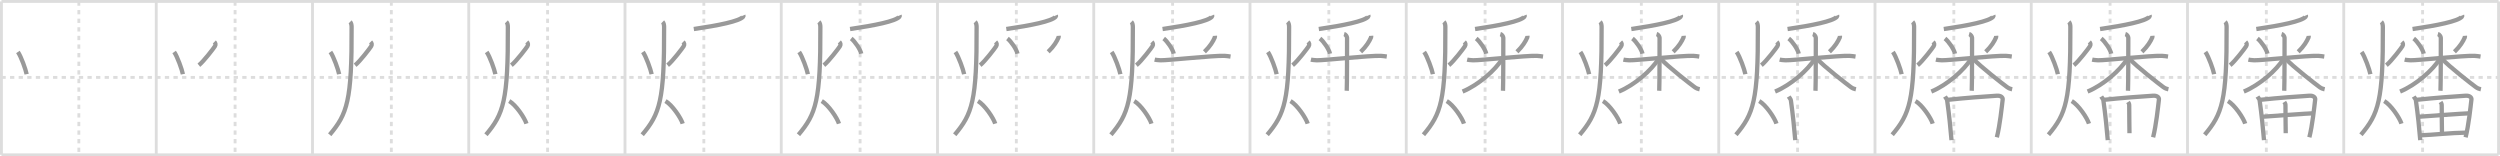 <svg width="1744px" height="109px" viewBox="0 0 1744 109" xmlns="http://www.w3.org/2000/svg" xmlns:xlink="http://www.w3.org/1999/xlink" xml:space="preserve" version="1.1" baseProfile="full">
<line x1="1" y1="1" x2="1743" y2="1" style="stroke:#ddd;stroke-width:2"></line>
<line x1="1" y1="1" x2="1" y2="108" style="stroke:#ddd;stroke-width:2"></line>
<line x1="1" y1="108" x2="1743" y2="108" style="stroke:#ddd;stroke-width:2"></line>
<line x1="1743" y1="1" x2="1743" y2="108" style="stroke:#ddd;stroke-width:2"></line>
<line x1="109" y1="1" x2="109" y2="108" style="stroke:#ddd;stroke-width:2"></line>
<line x1="218" y1="1" x2="218" y2="108" style="stroke:#ddd;stroke-width:2"></line>
<line x1="327" y1="1" x2="327" y2="108" style="stroke:#ddd;stroke-width:2"></line>
<line x1="436" y1="1" x2="436" y2="108" style="stroke:#ddd;stroke-width:2"></line>
<line x1="545" y1="1" x2="545" y2="108" style="stroke:#ddd;stroke-width:2"></line>
<line x1="654" y1="1" x2="654" y2="108" style="stroke:#ddd;stroke-width:2"></line>
<line x1="763" y1="1" x2="763" y2="108" style="stroke:#ddd;stroke-width:2"></line>
<line x1="872" y1="1" x2="872" y2="108" style="stroke:#ddd;stroke-width:2"></line>
<line x1="981" y1="1" x2="981" y2="108" style="stroke:#ddd;stroke-width:2"></line>
<line x1="1090" y1="1" x2="1090" y2="108" style="stroke:#ddd;stroke-width:2"></line>
<line x1="1199" y1="1" x2="1199" y2="108" style="stroke:#ddd;stroke-width:2"></line>
<line x1="1308" y1="1" x2="1308" y2="108" style="stroke:#ddd;stroke-width:2"></line>
<line x1="1417" y1="1" x2="1417" y2="108" style="stroke:#ddd;stroke-width:2"></line>
<line x1="1526" y1="1" x2="1526" y2="108" style="stroke:#ddd;stroke-width:2"></line>
<line x1="1635" y1="1" x2="1635" y2="108" style="stroke:#ddd;stroke-width:2"></line>
<line x1="1" y1="54" x2="1743" y2="54" style="stroke:#ddd;stroke-width:2;stroke-dasharray:3 3"></line>
<line x1="55" y1="1" x2="55" y2="108" style="stroke:#ddd;stroke-width:2;stroke-dasharray:3 3"></line>
<line x1="164" y1="1" x2="164" y2="108" style="stroke:#ddd;stroke-width:2;stroke-dasharray:3 3"></line>
<line x1="273" y1="1" x2="273" y2="108" style="stroke:#ddd;stroke-width:2;stroke-dasharray:3 3"></line>
<line x1="382" y1="1" x2="382" y2="108" style="stroke:#ddd;stroke-width:2;stroke-dasharray:3 3"></line>
<line x1="491" y1="1" x2="491" y2="108" style="stroke:#ddd;stroke-width:2;stroke-dasharray:3 3"></line>
<line x1="600" y1="1" x2="600" y2="108" style="stroke:#ddd;stroke-width:2;stroke-dasharray:3 3"></line>
<line x1="709" y1="1" x2="709" y2="108" style="stroke:#ddd;stroke-width:2;stroke-dasharray:3 3"></line>
<line x1="818" y1="1" x2="818" y2="108" style="stroke:#ddd;stroke-width:2;stroke-dasharray:3 3"></line>
<line x1="927" y1="1" x2="927" y2="108" style="stroke:#ddd;stroke-width:2;stroke-dasharray:3 3"></line>
<line x1="1036" y1="1" x2="1036" y2="108" style="stroke:#ddd;stroke-width:2;stroke-dasharray:3 3"></line>
<line x1="1145" y1="1" x2="1145" y2="108" style="stroke:#ddd;stroke-width:2;stroke-dasharray:3 3"></line>
<line x1="1254" y1="1" x2="1254" y2="108" style="stroke:#ddd;stroke-width:2;stroke-dasharray:3 3"></line>
<line x1="1363" y1="1" x2="1363" y2="108" style="stroke:#ddd;stroke-width:2;stroke-dasharray:3 3"></line>
<line x1="1472" y1="1" x2="1472" y2="108" style="stroke:#ddd;stroke-width:2;stroke-dasharray:3 3"></line>
<line x1="1581" y1="1" x2="1581" y2="108" style="stroke:#ddd;stroke-width:2;stroke-dasharray:3 3"></line>
<line x1="1690" y1="1" x2="1690" y2="108" style="stroke:#ddd;stroke-width:2;stroke-dasharray:3 3"></line>
<path d="M12.49,36.25c2.23,3.21,5.48,12.29,6.09,15.5" style="fill:none;stroke:#999;stroke-width:3"></path>

<path d="M121.49,36.25c2.23,3.21,5.48,12.29,6.09,15.5" style="fill:none;stroke:#999;stroke-width:3"></path>
<path d="M149.53,29.25c0.76,0.77,1.11,1.78,0.42,2.97c-0.69,1.19-7.77,10.5-11.22,13.28" style="fill:none;stroke:#999;stroke-width:3"></path>

<path d="M230.49,36.25c2.23,3.21,5.48,12.29,6.09,15.5" style="fill:none;stroke:#999;stroke-width:3"></path>
<path d="M258.53,29.25c0.76,0.77,1.11,1.78,0.42,2.97c-0.69,1.19-7.77,10.5-11.22,13.28" style="fill:none;stroke:#999;stroke-width:3"></path>
<path d="M244.25,15.25c0.76,0.75,1.02,2.25,1.03,3.5C245.5,70.25,242.25,79.5,230.0,94" style="fill:none;stroke:#999;stroke-width:3"></path>

<path d="M339.49,36.25c2.23,3.21,5.48,12.29,6.09,15.5" style="fill:none;stroke:#999;stroke-width:3"></path>
<path d="M367.53,29.25c0.76,0.77,1.11,1.78,0.42,2.97c-0.69,1.19-7.77,10.5-11.22,13.28" style="fill:none;stroke:#999;stroke-width:3"></path>
<path d="M353.25,15.25c0.76,0.75,1.02,2.25,1.03,3.5C354.5,70.25,351.25,79.5,339.0,94" style="fill:none;stroke:#999;stroke-width:3"></path>
<path d="M355.25,70.5C360.0,73.32,366.0,82.25,367.25,86.25" style="fill:none;stroke:#999;stroke-width:3"></path>

<path d="M448.49,36.25c2.23,3.21,5.48,12.29,6.09,15.5" style="fill:none;stroke:#999;stroke-width:3"></path>
<path d="M476.53,29.25c0.76,0.77,1.11,1.78,0.42,2.97c-0.69,1.19-7.77,10.5-11.22,13.28" style="fill:none;stroke:#999;stroke-width:3"></path>
<path d="M462.25,15.25c0.76,0.75,1.02,2.25,1.03,3.5C463.5,70.25,460.25,79.5,448.0,94" style="fill:none;stroke:#999;stroke-width:3"></path>
<path d="M464.25,70.5C469.0,73.32,475.0,82.25,476.25,86.25" style="fill:none;stroke:#999;stroke-width:3"></path>
<path d="M518.6,10.75c0.1,0.24,0.14,0.57-0.19,0.95c-2.68,3.11-17.18,6.04-34.41,8.55" style="fill:none;stroke:#999;stroke-width:3"></path>

<path d="M557.49,36.25c2.23,3.21,5.48,12.29,6.09,15.5" style="fill:none;stroke:#999;stroke-width:3"></path>
<path d="M585.53,29.25c0.76,0.77,1.11,1.78,0.42,2.97c-0.69,1.19-7.77,10.5-11.22,13.28" style="fill:none;stroke:#999;stroke-width:3"></path>
<path d="M571.25,15.25c0.76,0.75,1.02,2.25,1.03,3.5C572.5,70.25,569.25,79.5,557.0,94" style="fill:none;stroke:#999;stroke-width:3"></path>
<path d="M573.25,70.5C578.0,73.32,584.0,82.25,585.25,86.25" style="fill:none;stroke:#999;stroke-width:3"></path>
<path d="M627.6,10.75c0.1,0.24,0.14,0.57-0.19,0.95c-2.68,3.11-17.18,6.04-34.41,8.55" style="fill:none;stroke:#999;stroke-width:3"></path>
<path d="M593.8,26.86c2.53,1.97,6.35,7.52,6.99,10.58" style="fill:none;stroke:#999;stroke-width:3"></path>

<path d="M666.49,36.25c2.23,3.21,5.48,12.29,6.09,15.5" style="fill:none;stroke:#999;stroke-width:3"></path>
<path d="M694.53,29.25c0.76,0.77,1.11,1.78,0.42,2.97c-0.69,1.19-7.77,10.5-11.22,13.28" style="fill:none;stroke:#999;stroke-width:3"></path>
<path d="M680.25,15.25c0.76,0.75,1.02,2.25,1.03,3.5C681.5,70.25,678.25,79.5,666.0,94" style="fill:none;stroke:#999;stroke-width:3"></path>
<path d="M682.25,70.5C687.0,73.32,693.0,82.25,694.25,86.25" style="fill:none;stroke:#999;stroke-width:3"></path>
<path d="M736.6,10.75c0.1,0.24,0.14,0.57-0.19,0.95c-2.68,3.11-17.18,6.04-34.41,8.55" style="fill:none;stroke:#999;stroke-width:3"></path>
<path d="M702.8,26.86c2.53,1.97,6.35,7.52,6.99,10.58" style="fill:none;stroke:#999;stroke-width:3"></path>
<path d="M738.51,24.97c0.02,0.26,0.11,0.7-0.04,1.06c-1.23,2.85-3.2,6.2-7.26,10.12" style="fill:none;stroke:#999;stroke-width:3"></path>

<path d="M775.49,36.25c2.23,3.21,5.48,12.29,6.09,15.5" style="fill:none;stroke:#999;stroke-width:3"></path>
<path d="M803.53,29.25c0.76,0.77,1.11,1.78,0.42,2.97c-0.69,1.19-7.77,10.5-11.22,13.28" style="fill:none;stroke:#999;stroke-width:3"></path>
<path d="M789.25,15.25c0.76,0.75,1.02,2.25,1.03,3.5C790.5,70.25,787.25,79.5,775.0,94" style="fill:none;stroke:#999;stroke-width:3"></path>
<path d="M791.25,70.5C796.0,73.32,802.0,82.25,803.25,86.25" style="fill:none;stroke:#999;stroke-width:3"></path>
<path d="M845.6,10.75c0.1,0.24,0.14,0.57-0.19,0.95c-2.68,3.11-17.18,6.04-34.41,8.55" style="fill:none;stroke:#999;stroke-width:3"></path>
<path d="M811.8,26.86c2.53,1.97,6.35,7.52,6.99,10.58" style="fill:none;stroke:#999;stroke-width:3"></path>
<path d="M847.51,24.97c0.02,0.26,0.11,0.7-0.04,1.06c-1.23,2.85-3.2,6.2-7.26,10.12" style="fill:none;stroke:#999;stroke-width:3"></path>
<path d="M805.49,41.6c0.65,0.15,2.39,0.4,4.12,0.45c4.77,0.15,36.97-3.39,44.56-3.09c1.73,0.07,3.17,0.35,4.25,0.5" style="fill:none;stroke:#999;stroke-width:3"></path>

<path d="M884.49,36.25c2.23,3.21,5.48,12.29,6.09,15.5" style="fill:none;stroke:#999;stroke-width:3"></path>
<path d="M912.53,29.25c0.76,0.77,1.11,1.78,0.42,2.97c-0.69,1.19-7.77,10.5-11.22,13.28" style="fill:none;stroke:#999;stroke-width:3"></path>
<path d="M898.25,15.25c0.76,0.75,1.02,2.25,1.03,3.5C899.5,70.25,896.25,79.5,884.0,94" style="fill:none;stroke:#999;stroke-width:3"></path>
<path d="M900.25,70.5C905.0,73.32,911.0,82.25,912.25,86.25" style="fill:none;stroke:#999;stroke-width:3"></path>
<path d="M954.6,10.75c0.1,0.24,0.14,0.57-0.19,0.95c-2.68,3.11-17.18,6.04-34.41,8.55" style="fill:none;stroke:#999;stroke-width:3"></path>
<path d="M920.8,26.86c2.53,1.97,6.35,7.52,6.99,10.58" style="fill:none;stroke:#999;stroke-width:3"></path>
<path d="M956.51,24.97c0.02,0.26,0.11,0.7-0.04,1.06c-1.23,2.85-3.2,6.2-7.26,10.12" style="fill:none;stroke:#999;stroke-width:3"></path>
<path d="M914.49,41.6c0.65,0.15,2.39,0.4,4.12,0.45c4.77,0.15,36.97-3.39,44.56-3.09c1.73,0.07,3.17,0.35,4.25,0.5" style="fill:none;stroke:#999;stroke-width:3"></path>
<path d="M937.64,23.73c1.15,0.32,2.07,1.89,2.07,2.57c0,4.01,0,33.03-0.23,37.03" style="fill:none;stroke:#999;stroke-width:3"></path>

<path d="M993.49,36.25c2.23,3.21,5.48,12.29,6.09,15.5" style="fill:none;stroke:#999;stroke-width:3"></path>
<path d="M1021.53,29.25c0.76,0.77,1.11,1.78,0.42,2.97c-0.69,1.19-7.77,10.5-11.22,13.28" style="fill:none;stroke:#999;stroke-width:3"></path>
<path d="M1007.25,15.25c0.76,0.75,1.02,2.25,1.03,3.5C1008.5,70.25,1005.25,79.5,993.0,94" style="fill:none;stroke:#999;stroke-width:3"></path>
<path d="M1009.25,70.5C1014.0,73.32,1020.0,82.25,1021.25,86.25" style="fill:none;stroke:#999;stroke-width:3"></path>
<path d="M1063.6,10.75c0.1,0.24,0.14,0.57-0.19,0.95c-2.68,3.11-17.18,6.04-34.41,8.55" style="fill:none;stroke:#999;stroke-width:3"></path>
<path d="M1029.8,26.86c2.53,1.97,6.35,7.52,6.99,10.58" style="fill:none;stroke:#999;stroke-width:3"></path>
<path d="M1065.51,24.97c0.02,0.26,0.11,0.7-0.04,1.06c-1.23,2.85-3.2,6.2-7.26,10.12" style="fill:none;stroke:#999;stroke-width:3"></path>
<path d="M1023.49,41.6c0.65,0.15,2.39,0.4,4.12,0.45c4.77,0.15,36.97-3.39,44.56-3.09c1.73,0.07,3.17,0.35,4.25,0.5" style="fill:none;stroke:#999;stroke-width:3"></path>
<path d="M1046.64,23.73c1.15,0.32,2.07,1.89,2.07,2.57c0,4.01,0,33.03-0.23,37.03" style="fill:none;stroke:#999;stroke-width:3"></path>
<path d="M1048.03,41c-4.92,7.98-16.66,18.26-27.73,22.86" style="fill:none;stroke:#999;stroke-width:3"></path>

<path d="M1102.49,36.25c2.23,3.21,5.48,12.29,6.09,15.5" style="fill:none;stroke:#999;stroke-width:3"></path>
<path d="M1130.53,29.25c0.76,0.77,1.11,1.78,0.42,2.97c-0.69,1.19-7.77,10.5-11.22,13.28" style="fill:none;stroke:#999;stroke-width:3"></path>
<path d="M1116.25,15.25c0.76,0.75,1.02,2.25,1.03,3.5C1117.5,70.25,1114.25,79.5,1102.0,94" style="fill:none;stroke:#999;stroke-width:3"></path>
<path d="M1118.25,70.5C1123.0,73.32,1129.0,82.25,1130.25,86.25" style="fill:none;stroke:#999;stroke-width:3"></path>
<path d="M1172.6,10.75c0.1,0.24,0.14,0.57-0.19,0.95c-2.68,3.11-17.18,6.04-34.41,8.55" style="fill:none;stroke:#999;stroke-width:3"></path>
<path d="M1138.8,26.86c2.53,1.97,6.35,7.52,6.99,10.58" style="fill:none;stroke:#999;stroke-width:3"></path>
<path d="M1174.51,24.97c0.02,0.26,0.11,0.7-0.04,1.06c-1.23,2.85-3.2,6.2-7.26,10.12" style="fill:none;stroke:#999;stroke-width:3"></path>
<path d="M1132.49,41.6c0.65,0.15,2.39,0.4,4.12,0.45c4.77,0.15,36.97-3.39,44.56-3.09c1.73,0.07,3.17,0.35,4.25,0.5" style="fill:none;stroke:#999;stroke-width:3"></path>
<path d="M1155.64,23.73c1.15,0.32,2.07,1.89,2.07,2.57c0,4.01,0,33.03-0.23,37.03" style="fill:none;stroke:#999;stroke-width:3"></path>
<path d="M1157.03,41c-4.92,7.98-16.66,18.26-27.73,22.86" style="fill:none;stroke:#999;stroke-width:3"></path>
<path d="M1158.86,41.31c4.39,4.94,20.33,17.31,23.26,19.43c1.25,0.9,2.31,1.29,3.56,1.55" style="fill:none;stroke:#999;stroke-width:3"></path>

<path d="M1211.49,36.25c2.23,3.21,5.48,12.29,6.09,15.5" style="fill:none;stroke:#999;stroke-width:3"></path>
<path d="M1239.53,29.25c0.76,0.77,1.11,1.78,0.42,2.97c-0.69,1.19-7.77,10.5-11.22,13.28" style="fill:none;stroke:#999;stroke-width:3"></path>
<path d="M1225.25,15.25c0.76,0.75,1.02,2.25,1.03,3.5C1226.5,70.25,1223.25,79.5,1211.0,94" style="fill:none;stroke:#999;stroke-width:3"></path>
<path d="M1227.25,70.5C1232.0,73.32,1238.0,82.25,1239.25,86.25" style="fill:none;stroke:#999;stroke-width:3"></path>
<path d="M1281.6,10.75c0.1,0.24,0.14,0.57-0.19,0.95c-2.68,3.11-17.18,6.04-34.41,8.55" style="fill:none;stroke:#999;stroke-width:3"></path>
<path d="M1247.8,26.86c2.53,1.97,6.35,7.52,6.99,10.58" style="fill:none;stroke:#999;stroke-width:3"></path>
<path d="M1283.51,24.97c0.02,0.26,0.11,0.7-0.04,1.06c-1.23,2.85-3.2,6.2-7.26,10.12" style="fill:none;stroke:#999;stroke-width:3"></path>
<path d="M1241.49,41.6c0.65,0.15,2.39,0.4,4.12,0.45c4.77,0.15,36.97-3.39,44.56-3.09c1.73,0.07,3.17,0.35,4.25,0.5" style="fill:none;stroke:#999;stroke-width:3"></path>
<path d="M1264.64,23.73c1.15,0.32,2.07,1.89,2.07,2.57c0,4.01,0,33.03-0.23,37.03" style="fill:none;stroke:#999;stroke-width:3"></path>
<path d="M1266.03,41c-4.92,7.98-16.66,18.26-27.73,22.86" style="fill:none;stroke:#999;stroke-width:3"></path>
<path d="M1267.86,41.31c4.39,4.94,20.33,17.31,23.26,19.43c1.25,0.9,2.31,1.29,3.56,1.55" style="fill:none;stroke:#999;stroke-width:3"></path>
<path d="M1247.81,67.35c0.32,0.54,1.4,1.89,1.5,2.58c1.44,10.32,2.37,19.55,3.06,27.82" style="fill:none;stroke:#999;stroke-width:3"></path>

<path d="M1320.49,36.25c2.23,3.21,5.48,12.29,6.09,15.5" style="fill:none;stroke:#999;stroke-width:3"></path>
<path d="M1348.53,29.25c0.76,0.77,1.11,1.78,0.42,2.97c-0.69,1.19-7.77,10.5-11.22,13.28" style="fill:none;stroke:#999;stroke-width:3"></path>
<path d="M1334.25,15.25c0.76,0.75,1.02,2.25,1.03,3.5C1335.5,70.25,1332.25,79.5,1320.0,94" style="fill:none;stroke:#999;stroke-width:3"></path>
<path d="M1336.25,70.5C1341.0,73.32,1347.0,82.25,1348.25,86.25" style="fill:none;stroke:#999;stroke-width:3"></path>
<path d="M1390.6,10.75c0.1,0.24,0.14,0.57-0.19,0.95c-2.68,3.11-17.18,6.04-34.41,8.55" style="fill:none;stroke:#999;stroke-width:3"></path>
<path d="M1356.8,26.86c2.53,1.97,6.35,7.52,6.99,10.58" style="fill:none;stroke:#999;stroke-width:3"></path>
<path d="M1392.51,24.97c0.02,0.26,0.11,0.7-0.04,1.06c-1.23,2.85-3.2,6.2-7.26,10.12" style="fill:none;stroke:#999;stroke-width:3"></path>
<path d="M1350.49,41.6c0.65,0.15,2.39,0.4,4.12,0.45c4.77,0.15,36.97-3.39,44.56-3.09c1.73,0.07,3.17,0.35,4.25,0.5" style="fill:none;stroke:#999;stroke-width:3"></path>
<path d="M1373.64,23.73c1.15,0.32,2.07,1.89,2.07,2.57c0,4.01,0,33.03-0.23,37.03" style="fill:none;stroke:#999;stroke-width:3"></path>
<path d="M1375.03,41c-4.92,7.98-16.66,18.26-27.73,22.86" style="fill:none;stroke:#999;stroke-width:3"></path>
<path d="M1376.86,41.31c4.39,4.94,20.33,17.31,23.26,19.43c1.25,0.9,2.31,1.29,3.56,1.55" style="fill:none;stroke:#999;stroke-width:3"></path>
<path d="M1356.81,67.35c0.32,0.54,1.4,1.89,1.5,2.58c1.44,10.32,2.37,19.55,3.06,27.82" style="fill:none;stroke:#999;stroke-width:3"></path>
<path d="M1358.4,69.67c12.61-1.39,27.14-2.42,34.66-2.9c2.76-0.18,4.17,1.24,4.02,2.55c-0.62,5.41-1.96,18.13-4.07,26.45" style="fill:none;stroke:#999;stroke-width:3"></path>

<path d="M1429.49,36.25c2.23,3.21,5.48,12.29,6.09,15.5" style="fill:none;stroke:#999;stroke-width:3"></path>
<path d="M1457.53,29.25c0.76,0.77,1.11,1.78,0.42,2.97c-0.69,1.19-7.77,10.5-11.22,13.28" style="fill:none;stroke:#999;stroke-width:3"></path>
<path d="M1443.25,15.25c0.76,0.75,1.02,2.25,1.03,3.5C1444.5,70.25,1441.25,79.5,1429.0,94" style="fill:none;stroke:#999;stroke-width:3"></path>
<path d="M1445.25,70.5C1450.0,73.32,1456.0,82.25,1457.25,86.25" style="fill:none;stroke:#999;stroke-width:3"></path>
<path d="M1499.6,10.75c0.1,0.24,0.14,0.57-0.19,0.95c-2.68,3.11-17.18,6.04-34.41,8.55" style="fill:none;stroke:#999;stroke-width:3"></path>
<path d="M1465.8,26.86c2.53,1.97,6.35,7.52,6.99,10.58" style="fill:none;stroke:#999;stroke-width:3"></path>
<path d="M1501.51,24.97c0.02,0.26,0.11,0.7-0.04,1.06c-1.23,2.85-3.2,6.2-7.26,10.12" style="fill:none;stroke:#999;stroke-width:3"></path>
<path d="M1459.49,41.6c0.65,0.15,2.39,0.4,4.12,0.45c4.77,0.15,36.97-3.39,44.56-3.09c1.73,0.07,3.17,0.35,4.25,0.5" style="fill:none;stroke:#999;stroke-width:3"></path>
<path d="M1482.64,23.73c1.15,0.32,2.07,1.89,2.07,2.57c0,4.01,0,33.03-0.23,37.03" style="fill:none;stroke:#999;stroke-width:3"></path>
<path d="M1484.03,41c-4.92,7.98-16.66,18.26-27.73,22.86" style="fill:none;stroke:#999;stroke-width:3"></path>
<path d="M1485.86,41.31c4.39,4.94,20.33,17.31,23.26,19.43c1.25,0.9,2.31,1.29,3.56,1.55" style="fill:none;stroke:#999;stroke-width:3"></path>
<path d="M1465.81,67.35c0.32,0.54,1.4,1.89,1.5,2.58c1.44,10.32,2.37,19.55,3.06,27.82" style="fill:none;stroke:#999;stroke-width:3"></path>
<path d="M1467.4,69.67c12.61-1.39,27.14-2.42,34.66-2.9c2.76-0.18,4.17,1.24,4.02,2.55c-0.62,5.41-1.96,18.13-4.07,26.45" style="fill:none;stroke:#999;stroke-width:3"></path>
<path d="M1484.53,71.14c0.6,0.92,0.81,1.3,0.81,2.58c-0.02,6.08,0.18,17.24,0.18,19.21" style="fill:none;stroke:#999;stroke-width:3"></path>

<path d="M1538.49,36.25c2.23,3.21,5.48,12.29,6.09,15.5" style="fill:none;stroke:#999;stroke-width:3"></path>
<path d="M1566.53,29.25c0.76,0.77,1.11,1.78,0.42,2.97c-0.69,1.19-7.77,10.5-11.22,13.28" style="fill:none;stroke:#999;stroke-width:3"></path>
<path d="M1552.25,15.25c0.76,0.75,1.02,2.25,1.03,3.5C1553.5,70.25,1550.25,79.5,1538.0,94" style="fill:none;stroke:#999;stroke-width:3"></path>
<path d="M1554.25,70.5C1559.0,73.32,1565.0,82.25,1566.25,86.25" style="fill:none;stroke:#999;stroke-width:3"></path>
<path d="M1608.6,10.75c0.1,0.24,0.14,0.57-0.19,0.95c-2.68,3.11-17.18,6.04-34.41,8.55" style="fill:none;stroke:#999;stroke-width:3"></path>
<path d="M1574.8,26.86c2.53,1.97,6.35,7.52,6.99,10.58" style="fill:none;stroke:#999;stroke-width:3"></path>
<path d="M1610.51,24.97c0.02,0.26,0.11,0.7-0.04,1.06c-1.23,2.85-3.2,6.2-7.26,10.12" style="fill:none;stroke:#999;stroke-width:3"></path>
<path d="M1568.49,41.6c0.65,0.15,2.39,0.4,4.12,0.45c4.77,0.15,36.97-3.39,44.56-3.09c1.73,0.07,3.17,0.35,4.25,0.5" style="fill:none;stroke:#999;stroke-width:3"></path>
<path d="M1591.64,23.73c1.15,0.32,2.07,1.89,2.07,2.57c0,4.01,0,33.03-0.23,37.03" style="fill:none;stroke:#999;stroke-width:3"></path>
<path d="M1593.03,41c-4.92,7.98-16.66,18.26-27.73,22.86" style="fill:none;stroke:#999;stroke-width:3"></path>
<path d="M1594.86,41.31c4.39,4.94,20.33,17.31,23.26,19.43c1.25,0.9,2.31,1.29,3.56,1.55" style="fill:none;stroke:#999;stroke-width:3"></path>
<path d="M1574.81,67.35c0.32,0.54,1.4,1.89,1.5,2.58c1.44,10.32,2.37,19.55,3.06,27.82" style="fill:none;stroke:#999;stroke-width:3"></path>
<path d="M1576.4,69.67c12.61-1.39,27.14-2.42,34.66-2.9c2.76-0.18,4.17,1.24,4.02,2.55c-0.62,5.41-1.96,18.13-4.07,26.45" style="fill:none;stroke:#999;stroke-width:3"></path>
<path d="M1593.53,71.14c0.6,0.92,0.81,1.3,0.81,2.58c-0.02,6.08,0.18,17.24,0.18,19.21" style="fill:none;stroke:#999;stroke-width:3"></path>
<path d="M1578.2,81.45c3.28-0.24,32.69-2.41,35.4-2.41" style="fill:none;stroke:#999;stroke-width:3"></path>

<path d="M1647.49,36.25c2.23,3.21,5.48,12.29,6.09,15.5" style="fill:none;stroke:#999;stroke-width:3"></path>
<path d="M1675.53,29.25c0.76,0.77,1.11,1.78,0.42,2.97c-0.69,1.19-7.77,10.5-11.22,13.28" style="fill:none;stroke:#999;stroke-width:3"></path>
<path d="M1661.25,15.25c0.76,0.75,1.02,2.25,1.03,3.5C1662.5,70.25,1659.25,79.5,1647.0,94" style="fill:none;stroke:#999;stroke-width:3"></path>
<path d="M1663.25,70.5C1668.0,73.32,1674.0,82.25,1675.25,86.25" style="fill:none;stroke:#999;stroke-width:3"></path>
<path d="M1717.6,10.75c0.1,0.24,0.14,0.57-0.19,0.95c-2.68,3.11-17.18,6.04-34.41,8.55" style="fill:none;stroke:#999;stroke-width:3"></path>
<path d="M1683.8,26.86c2.53,1.97,6.35,7.52,6.99,10.58" style="fill:none;stroke:#999;stroke-width:3"></path>
<path d="M1719.51,24.97c0.02,0.26,0.11,0.7-0.04,1.06c-1.23,2.85-3.2,6.2-7.26,10.12" style="fill:none;stroke:#999;stroke-width:3"></path>
<path d="M1677.49,41.6c0.65,0.15,2.39,0.4,4.12,0.45c4.77,0.15,36.97-3.39,44.56-3.09c1.73,0.07,3.17,0.35,4.25,0.5" style="fill:none;stroke:#999;stroke-width:3"></path>
<path d="M1700.64,23.73c1.15,0.32,2.07,1.89,2.07,2.57c0,4.01,0,33.03-0.23,37.03" style="fill:none;stroke:#999;stroke-width:3"></path>
<path d="M1702.03,41c-4.92,7.98-16.66,18.26-27.73,22.86" style="fill:none;stroke:#999;stroke-width:3"></path>
<path d="M1703.86,41.31c4.39,4.94,20.33,17.31,23.26,19.43c1.25,0.9,2.31,1.29,3.56,1.55" style="fill:none;stroke:#999;stroke-width:3"></path>
<path d="M1683.81,67.35c0.32,0.54,1.4,1.89,1.5,2.58c1.44,10.32,2.37,19.55,3.06,27.82" style="fill:none;stroke:#999;stroke-width:3"></path>
<path d="M1685.4,69.67c12.61-1.39,27.14-2.42,34.66-2.9c2.76-0.18,4.17,1.24,4.02,2.55c-0.62,5.41-1.96,18.13-4.07,26.45" style="fill:none;stroke:#999;stroke-width:3"></path>
<path d="M1702.53,71.14c0.6,0.92,0.81,1.3,0.81,2.58c-0.02,6.08,0.18,17.24,0.18,19.21" style="fill:none;stroke:#999;stroke-width:3"></path>
<path d="M1687.2,81.45c3.28-0.24,32.69-2.41,35.4-2.41" style="fill:none;stroke:#999;stroke-width:3"></path>
<path d="M1688.64,94.4c8.71-0.32,21.34-1.74,31.35-1.87" style="fill:none;stroke:#999;stroke-width:3"></path>

</svg>